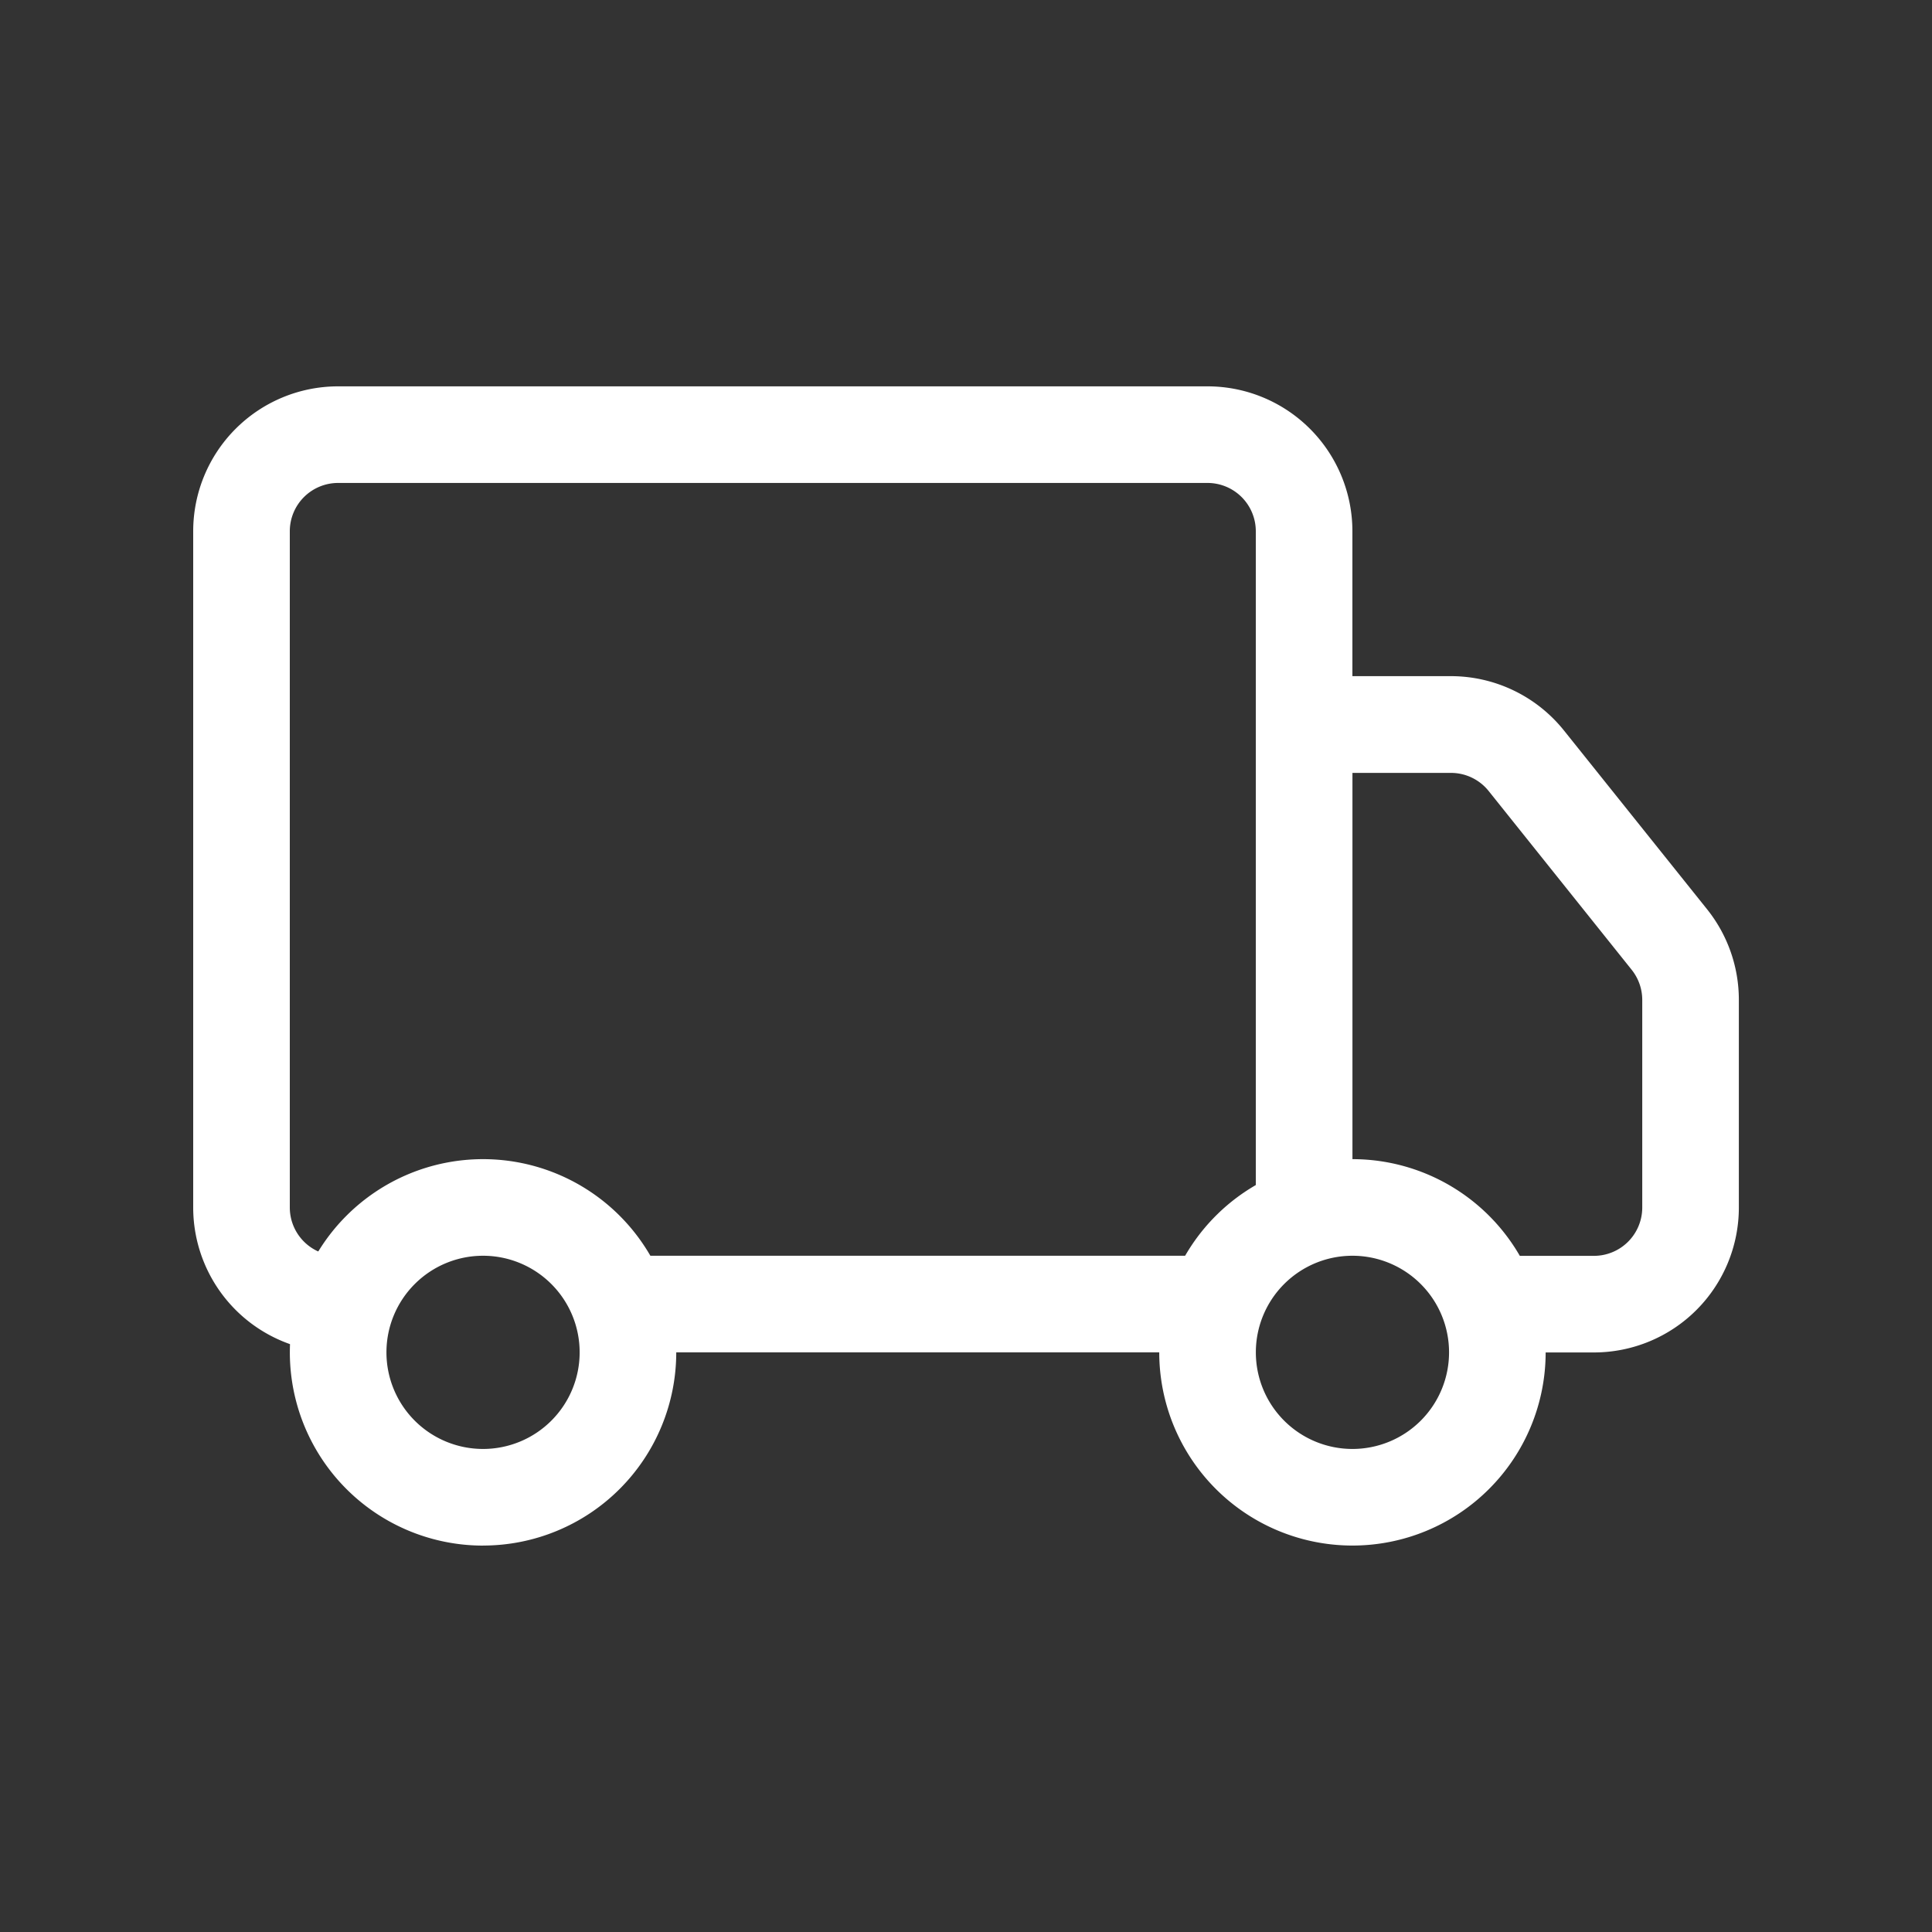<svg xmlns="http://www.w3.org/2000/svg" width="40" height="40" viewBox="0 0 40 40">
  <rect x="0" y="0" width="40" height="40" fill="#333333" stroke="none"/>
  <g id="그룹_421" data-name="그룹 421" transform="translate(-1096 -366)">
    <g id="truck" transform="translate(1100 373.999)">
      <path id="패스_511" data-name="패스 511" d="M0,7.5a3,3,0,0,1,3-3H21a3,3,0,0,1,3,3v14H22V7.5a1,1,0,0,0-1-1H3a1,1,0,0,0-1,1v14a1,1,0,0,0,1,1v2a3,3,0,0,1-3-3Zm9,15H21v2H9Z" transform="translate(0 -4.5)" fill="#fff" fill-rule="evenodd"/>
      <path id="패스_512" data-name="패스 512" d="M22.251,11.25h4.04a3,3,0,0,1,2.34,1.126l2.962,3.7a3,3,0,0,1,.658,1.876v4.3a3,3,0,0,1-3,3h-2v-2h2a1,1,0,0,0,1-1v-4.3a1,1,0,0,0-.22-.624l-2.96-3.7a1,1,0,0,0-.78-.375h-2.04v9h-2Zm-16,16a2,2,0,1,0-2-2A2,2,0,0,0,6.25,27.25Zm0,2a4,4,0,1,0-4-4A4,4,0,0,0,6.25,29.251Z" transform="translate(-0.25 -5.25)" fill="#fff" fill-rule="evenodd"/>
      <path id="패스_513" data-name="패스 513" d="M26.5,28.5a2,2,0,1,0-2-2A2,2,0,0,0,26.5,28.5Zm0,2a4,4,0,1,0-4-4A4,4,0,0,0,26.5,30.5Z" transform="translate(-2.499 -6.5)" fill="#fff" fill-rule="evenodd"/>
    </g>
    <rect id="사각형_1023" data-name="사각형 1023" width="40" height="40" transform="translate(1096 366)" fill="none" opacity="0.5"/>
  </g>
</svg>
